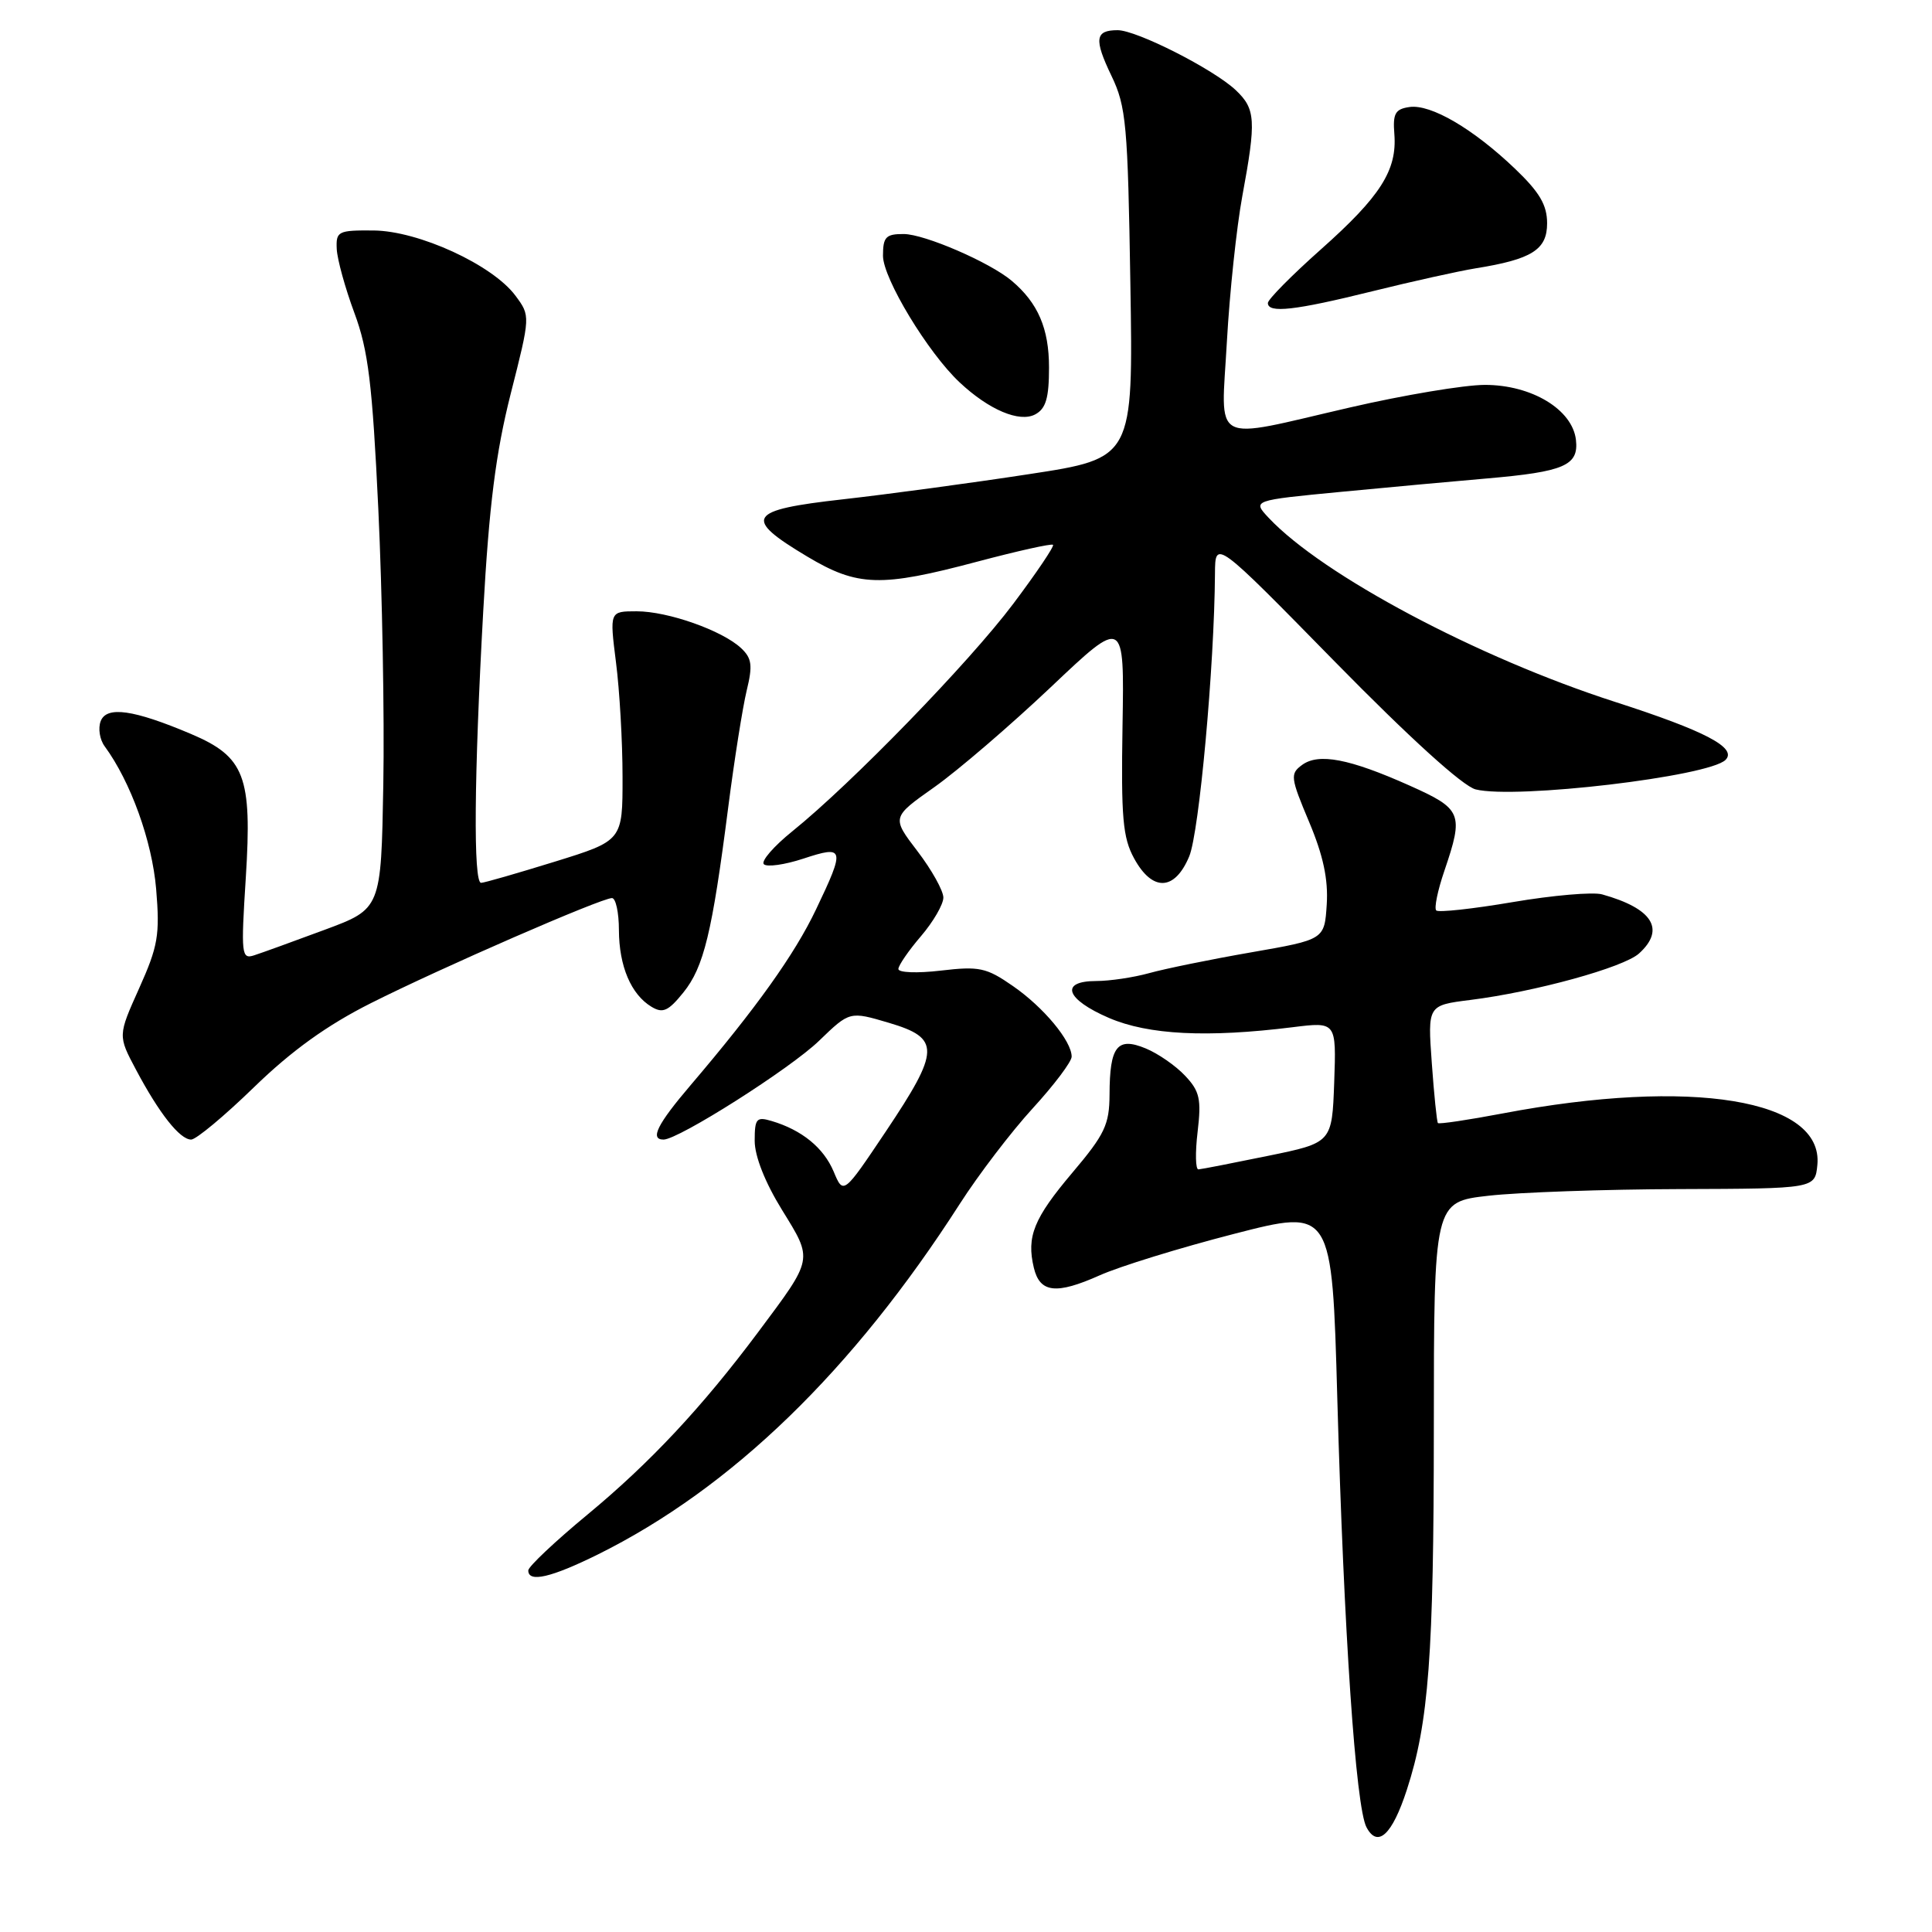 <?xml version="1.0" encoding="UTF-8" standalone="no"?>
<!DOCTYPE svg PUBLIC "-//W3C//DTD SVG 1.1//EN" "http://www.w3.org/Graphics/SVG/1.1/DTD/svg11.dtd" >
<svg xmlns="http://www.w3.org/2000/svg" xmlns:xlink="http://www.w3.org/1999/xlink" version="1.1" viewBox="0 0 256 256">
 <g >
 <path fill="currentColor"
d=" M 186.41 237.17 C 189.32 228.25 189.98 219.34 189.99 189.38 C 190.00 159.26 190.00 159.26 197.25 158.44 C 201.24 157.99 212.60 157.59 222.50 157.56 C 240.50 157.50 240.50 157.50 240.81 154.36 C 241.65 145.66 224.12 142.79 199.14 147.53 C 194.55 148.40 190.67 148.98 190.53 148.81 C 190.39 148.64 190.02 145.06 189.72 140.85 C 189.17 133.21 189.17 133.21 194.82 132.50 C 203.38 131.43 215.13 128.20 217.18 126.34 C 220.71 123.14 218.99 120.38 212.29 118.51 C 211.08 118.17 205.76 118.63 200.46 119.53 C 195.17 120.43 190.60 120.93 190.31 120.64 C 190.01 120.35 190.50 117.98 191.39 115.38 C 193.97 107.79 193.73 107.20 186.75 104.08 C 178.80 100.53 174.73 99.75 172.53 101.36 C 170.93 102.53 170.99 103.03 173.46 108.90 C 175.34 113.36 176.01 116.53 175.80 119.84 C 175.50 124.50 175.50 124.50 165.79 126.19 C 160.44 127.12 154.37 128.36 152.29 128.94 C 150.20 129.52 147.04 129.99 145.25 129.99 C 140.37 130.00 141.21 132.41 146.94 134.88 C 152.17 137.13 159.96 137.52 171.29 136.11 C 177.07 135.39 177.07 135.39 176.79 143.40 C 176.50 151.42 176.50 151.42 168.00 153.16 C 163.32 154.12 159.18 154.93 158.80 154.95 C 158.41 154.98 158.36 152.74 158.69 149.97 C 159.20 145.65 158.97 144.59 157.04 142.55 C 155.81 141.23 153.46 139.60 151.81 138.92 C 148.03 137.36 147.04 138.63 147.02 145.04 C 147.00 149.02 146.39 150.31 142.10 155.38 C 136.97 161.45 136.00 163.85 136.99 167.99 C 137.79 171.32 139.95 171.56 145.71 168.99 C 148.34 167.81 156.35 165.34 163.50 163.50 C 176.50 160.15 176.50 160.15 177.20 185.32 C 178.07 216.29 179.64 239.46 181.07 242.13 C 182.55 244.91 184.47 243.13 186.41 237.17 Z  M 79.23 205.97 C 96.96 197.17 113.00 181.62 127.19 159.50 C 129.66 155.65 134.00 149.96 136.84 146.86 C 139.68 143.76 142.00 140.68 142.00 140.01 C 142.00 137.94 138.28 133.46 134.21 130.65 C 130.70 128.21 129.75 128.01 124.66 128.61 C 121.52 128.98 119.02 128.88 119.04 128.39 C 119.06 127.90 120.41 125.94 122.04 124.04 C 123.67 122.13 125.00 119.84 125.00 118.93 C 125.00 118.03 123.46 115.26 121.57 112.79 C 118.14 108.30 118.14 108.30 123.82 104.29 C 126.94 102.08 133.88 96.12 139.24 91.05 C 148.98 81.82 148.98 81.82 148.74 96.16 C 148.54 108.32 148.77 111.00 150.28 113.75 C 152.70 118.18 155.66 118.07 157.58 113.47 C 158.90 110.29 160.91 88.27 160.99 76.00 C 161.02 71.50 161.02 71.50 176.91 87.71 C 186.80 97.79 193.83 104.17 195.53 104.60 C 200.81 105.92 226.43 102.90 228.64 100.69 C 230.23 99.10 225.95 96.85 213.99 93.00 C 195.80 87.14 175.25 76.22 168.10 68.61 C 165.94 66.30 165.94 66.30 177.72 65.17 C 184.20 64.55 192.88 63.75 197.00 63.40 C 207.29 62.51 209.21 61.68 208.82 58.28 C 208.35 54.26 202.96 51.00 196.76 51.00 C 194.04 51.00 185.98 52.35 178.84 54.00 C 160.17 58.31 161.80 59.19 162.57 45.25 C 162.93 38.79 163.85 30.12 164.61 26.00 C 166.47 15.94 166.38 14.44 163.75 11.95 C 160.82 9.18 150.62 4.00 148.09 4.00 C 145.10 4.00 144.94 5.18 147.27 10.04 C 149.23 14.11 149.44 16.50 149.78 37.61 C 150.16 60.72 150.16 60.72 136.33 62.83 C 128.72 64.00 117.65 65.49 111.71 66.16 C 99.03 67.58 98.38 68.62 106.97 73.75 C 113.65 77.74 116.69 77.83 129.50 74.42 C 134.82 73.01 139.34 72.00 139.53 72.19 C 139.72 72.38 137.34 75.91 134.25 80.02 C 128.42 87.78 112.83 103.83 105.00 110.14 C 102.53 112.13 100.82 114.10 101.21 114.51 C 101.61 114.92 103.97 114.59 106.46 113.77 C 111.91 111.97 112.01 112.38 108.13 120.50 C 105.30 126.45 100.20 133.59 91.51 143.79 C 87.09 148.97 86.08 151.00 87.92 151.00 C 89.91 151.00 104.74 141.59 108.54 137.90 C 112.59 133.99 112.59 133.99 117.79 135.53 C 124.63 137.56 124.59 139.15 117.38 149.92 C 111.75 158.32 111.75 158.32 110.46 155.23 C 109.13 152.08 106.25 149.73 102.25 148.54 C 100.24 147.94 100.00 148.21 100.00 151.16 C 100.00 153.21 101.38 156.69 103.62 160.32 C 107.75 167.02 107.83 166.64 100.44 176.54 C 93.02 186.47 86.15 193.81 77.88 200.66 C 73.54 204.25 70.00 207.59 70.00 208.09 C 70.00 209.74 73.02 209.04 79.23 205.97 Z  M 33.66 144.06 C 38.64 139.22 43.34 135.84 49.15 132.92 C 58.39 128.27 79.66 119.00 81.09 119.00 C 81.59 119.00 82.01 120.91 82.01 123.25 C 82.03 128.03 83.62 131.77 86.32 133.40 C 87.82 134.31 88.55 133.99 90.55 131.51 C 93.26 128.15 94.36 123.61 96.49 107.00 C 97.30 100.67 98.41 93.70 98.94 91.50 C 99.75 88.18 99.63 87.23 98.21 85.89 C 95.72 83.55 88.51 81.00 84.36 81.00 C 80.77 81.00 80.77 81.00 81.62 87.75 C 82.10 91.46 82.49 98.30 82.49 102.94 C 82.50 111.39 82.50 111.39 73.50 114.18 C 68.55 115.71 64.16 116.98 63.75 116.98 C 62.70 117.01 62.82 102.83 64.03 81.00 C 64.81 66.96 65.69 60.01 67.67 52.18 C 70.29 41.86 70.29 41.86 68.30 39.18 C 65.26 35.09 55.47 30.59 49.50 30.54 C 44.79 30.50 44.51 30.65 44.62 33.00 C 44.69 34.38 45.74 38.19 46.96 41.47 C 48.80 46.43 49.34 50.85 50.13 67.47 C 50.65 78.49 50.95 94.91 50.79 103.96 C 50.50 120.43 50.50 120.43 43.00 123.21 C 38.88 124.74 34.69 126.26 33.69 126.58 C 31.99 127.14 31.92 126.51 32.57 116.29 C 33.42 102.84 32.44 100.28 25.30 97.25 C 17.70 94.03 14.12 93.52 13.34 95.56 C 12.98 96.50 13.21 98.00 13.87 98.89 C 17.32 103.59 20.15 111.45 20.69 117.79 C 21.20 123.89 20.94 125.38 18.44 130.95 C 15.62 137.23 15.62 137.23 18.02 141.74 C 21.09 147.53 23.83 151.00 25.33 151.00 C 25.98 151.00 29.73 147.88 33.66 144.06 Z  M 139.00 48.69 C 139.00 43.53 137.54 40.14 134.05 37.20 C 131.16 34.76 122.51 31.02 119.75 31.01 C 117.38 31.00 117.00 31.40 117.00 33.89 C 117.00 36.89 122.97 46.76 127.17 50.68 C 131.04 54.31 135.09 56.02 137.17 54.91 C 138.59 54.15 139.00 52.74 139.00 48.69 Z  M 181.82 38.60 C 187.14 37.28 193.30 35.92 195.50 35.56 C 202.99 34.36 205.00 33.09 205.00 29.59 C 205.00 27.16 204.00 25.47 200.75 22.36 C 195.19 17.05 189.59 13.78 186.77 14.18 C 184.87 14.45 184.54 15.04 184.76 17.78 C 185.13 22.56 182.92 26.03 175.02 33.05 C 171.16 36.48 168.00 39.68 168.00 40.15 C 168.00 41.54 171.57 41.14 181.82 38.60 Z "/>
</g>
</svg>